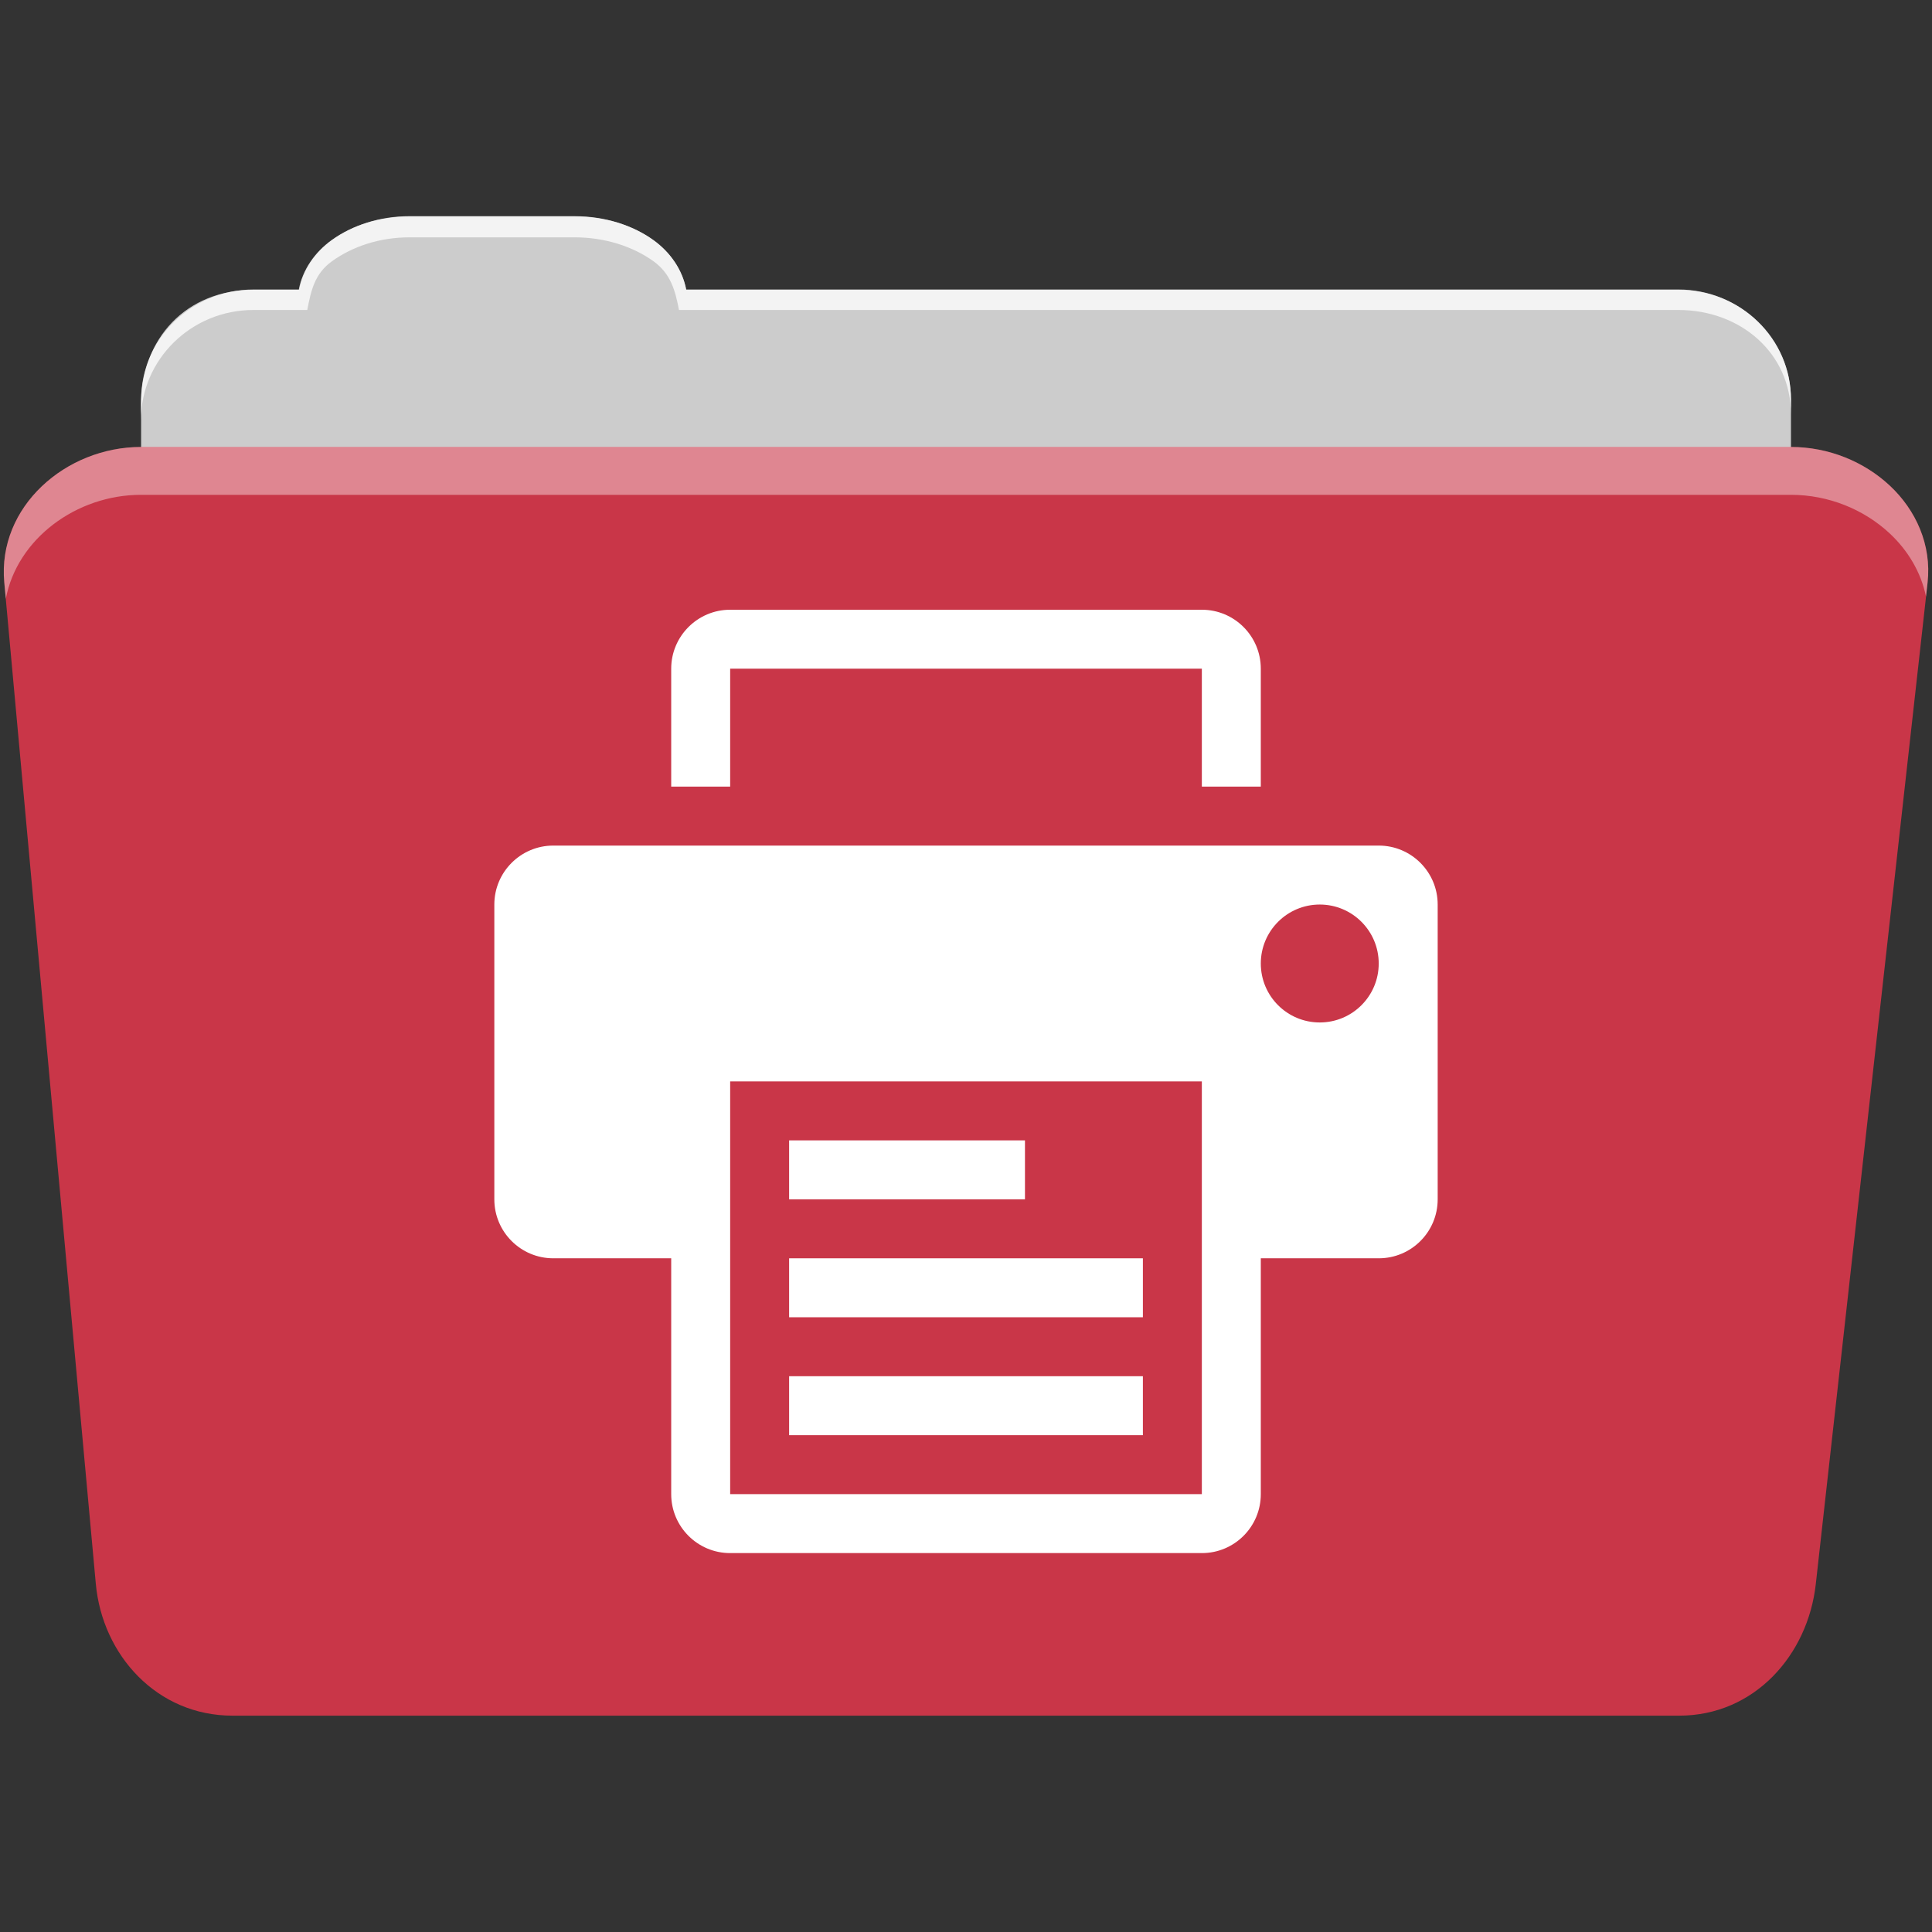 <svg height="512" viewBox="0 0 512 512" width="512" xmlns="http://www.w3.org/2000/svg">
 <rect x="0" y="0" width="512" height="512" fill="#333333" stroke="none"/>
 <path d="m108.631 57.367c-7.963 0-15.228 2.293-20.693 6.22-4.545 3.266-7.751 7.872-8.752 13.13h-11.909c-16.447 0-29.883 13.03-29.883 29.2v66.736c0 16.17 13.436 29.19 29.883 29.19h377.47c16.447 0 29.883-13.03 29.883-29.19v-66.736c0-16.17-13.436-29.2-29.883-29.2h-262.91c-1-5.256-4.208-9.862-8.753-13.13-5.465-3.927-12.73-6.22-20.693-6.22h-43.761" fill="#cccccc" fill-rule="evenodd"/>
 <path d="m37.361 118.457c-19.928 0-38.06 15.818-36.23 35.853l24.26 265.41c1.733 18.966 16.271 34.947 36.2 34.947h383.41c19.933 0 34.1-16.05 36.2-34.853l29.632-265.41c1.123-10.05-3.137-19.263-9.971-25.663-6.833-6.399-16.258-10.284-26.22-10.284h-437.27" fill="#c93648" fill-rule="evenodd"/>
 <path d="m108.551 57.287c-7.963 0-15.11 2.403-20.572 6.33-4.545 3.266-7.702 7.931-8.703 13.187h-12.13c-17.677 0-29.802 12.771-29.802 30.661v3.956c0-16.17 13.355-29.27 29.802-29.27h14.286c1-5.256 2-9.657 6.549-12.923 5.465-3.927 12.609-6.33 20.572-6.33h43.78c7.963 0 15.371 2.403 20.835 6.33 4.545 3.266 5.766 7.668 6.769 12.923h264.88c16.447 0 29.802 11.455 29.802 27.625v-3.956c0-16.17-13.355-29.01-29.802-29.01h-262.95c-1-5.256-4.159-9.921-8.703-13.187-5.465-3.927-12.872-6.33-20.835-6.33z" fill="#ffffff" fill-rule="evenodd" opacity=".764"/>
 <path d="m37.351 118.447c-19.928 0-38.05 15.84-36.22 35.875l.406 4.375c3-15.936 18.732-27.563 35.813-27.563h437.28c9.966 0 19.386 3.882 26.22 10.281 4.736 4.435 8.234 10.208 9.563 16.688l.406-3.688c1.123-10.05-3.134-19.288-9.969-25.688-6.833-6.399-16.252-10.281-26.22-10.281h-437.28" fill="#ffffff" fill-rule="evenodd" opacity=".4"/>
 <path d="m193.501 177.212h125v31.25h15.625v-31.25c0-8.621-6.989-15.625-15.625-15.625h-125c-8.621 0-15.625 7.004-15.625 15.625v31.25h15.625z" fill="#ffffff"/>
 <path d="m365.376 224.087h-218.749c-8.621 0-15.625 7.004-15.625 15.625v78.125c0 8.637 7.004 15.625 15.625 15.625h31.25v62.5c0 8.637 7.004 15.625 15.625 15.625h125c8.637 0 15.625-6.989 15.625-15.625v-62.5h31.25c8.637 0 15.625-6.989 15.625-15.625v-78.125c0-8.621-6.988-15.625-15.625-15.625m-46.875 171.875h-125v-109.375h125zm31.25-125c-8.637 0-15.625-6.989-15.625-15.625 0-8.621 6.989-15.625 15.625-15.625 8.636 0 15.625 7.004 15.625 15.625 0 8.637-6.988 15.625-15.625 15.625" fill="#ffffff"/>
 <path d="m209.126 302.212h62.5v15.625h-62.5z" fill="#ffffff"/>
 <path d="m209.126 333.462h93.75v15.625h-93.75z" fill="#ffffff"/>
 <path d="m209.126 364.711h93.75v15.625h-93.75z" fill="#ffffff"/>
</svg>
